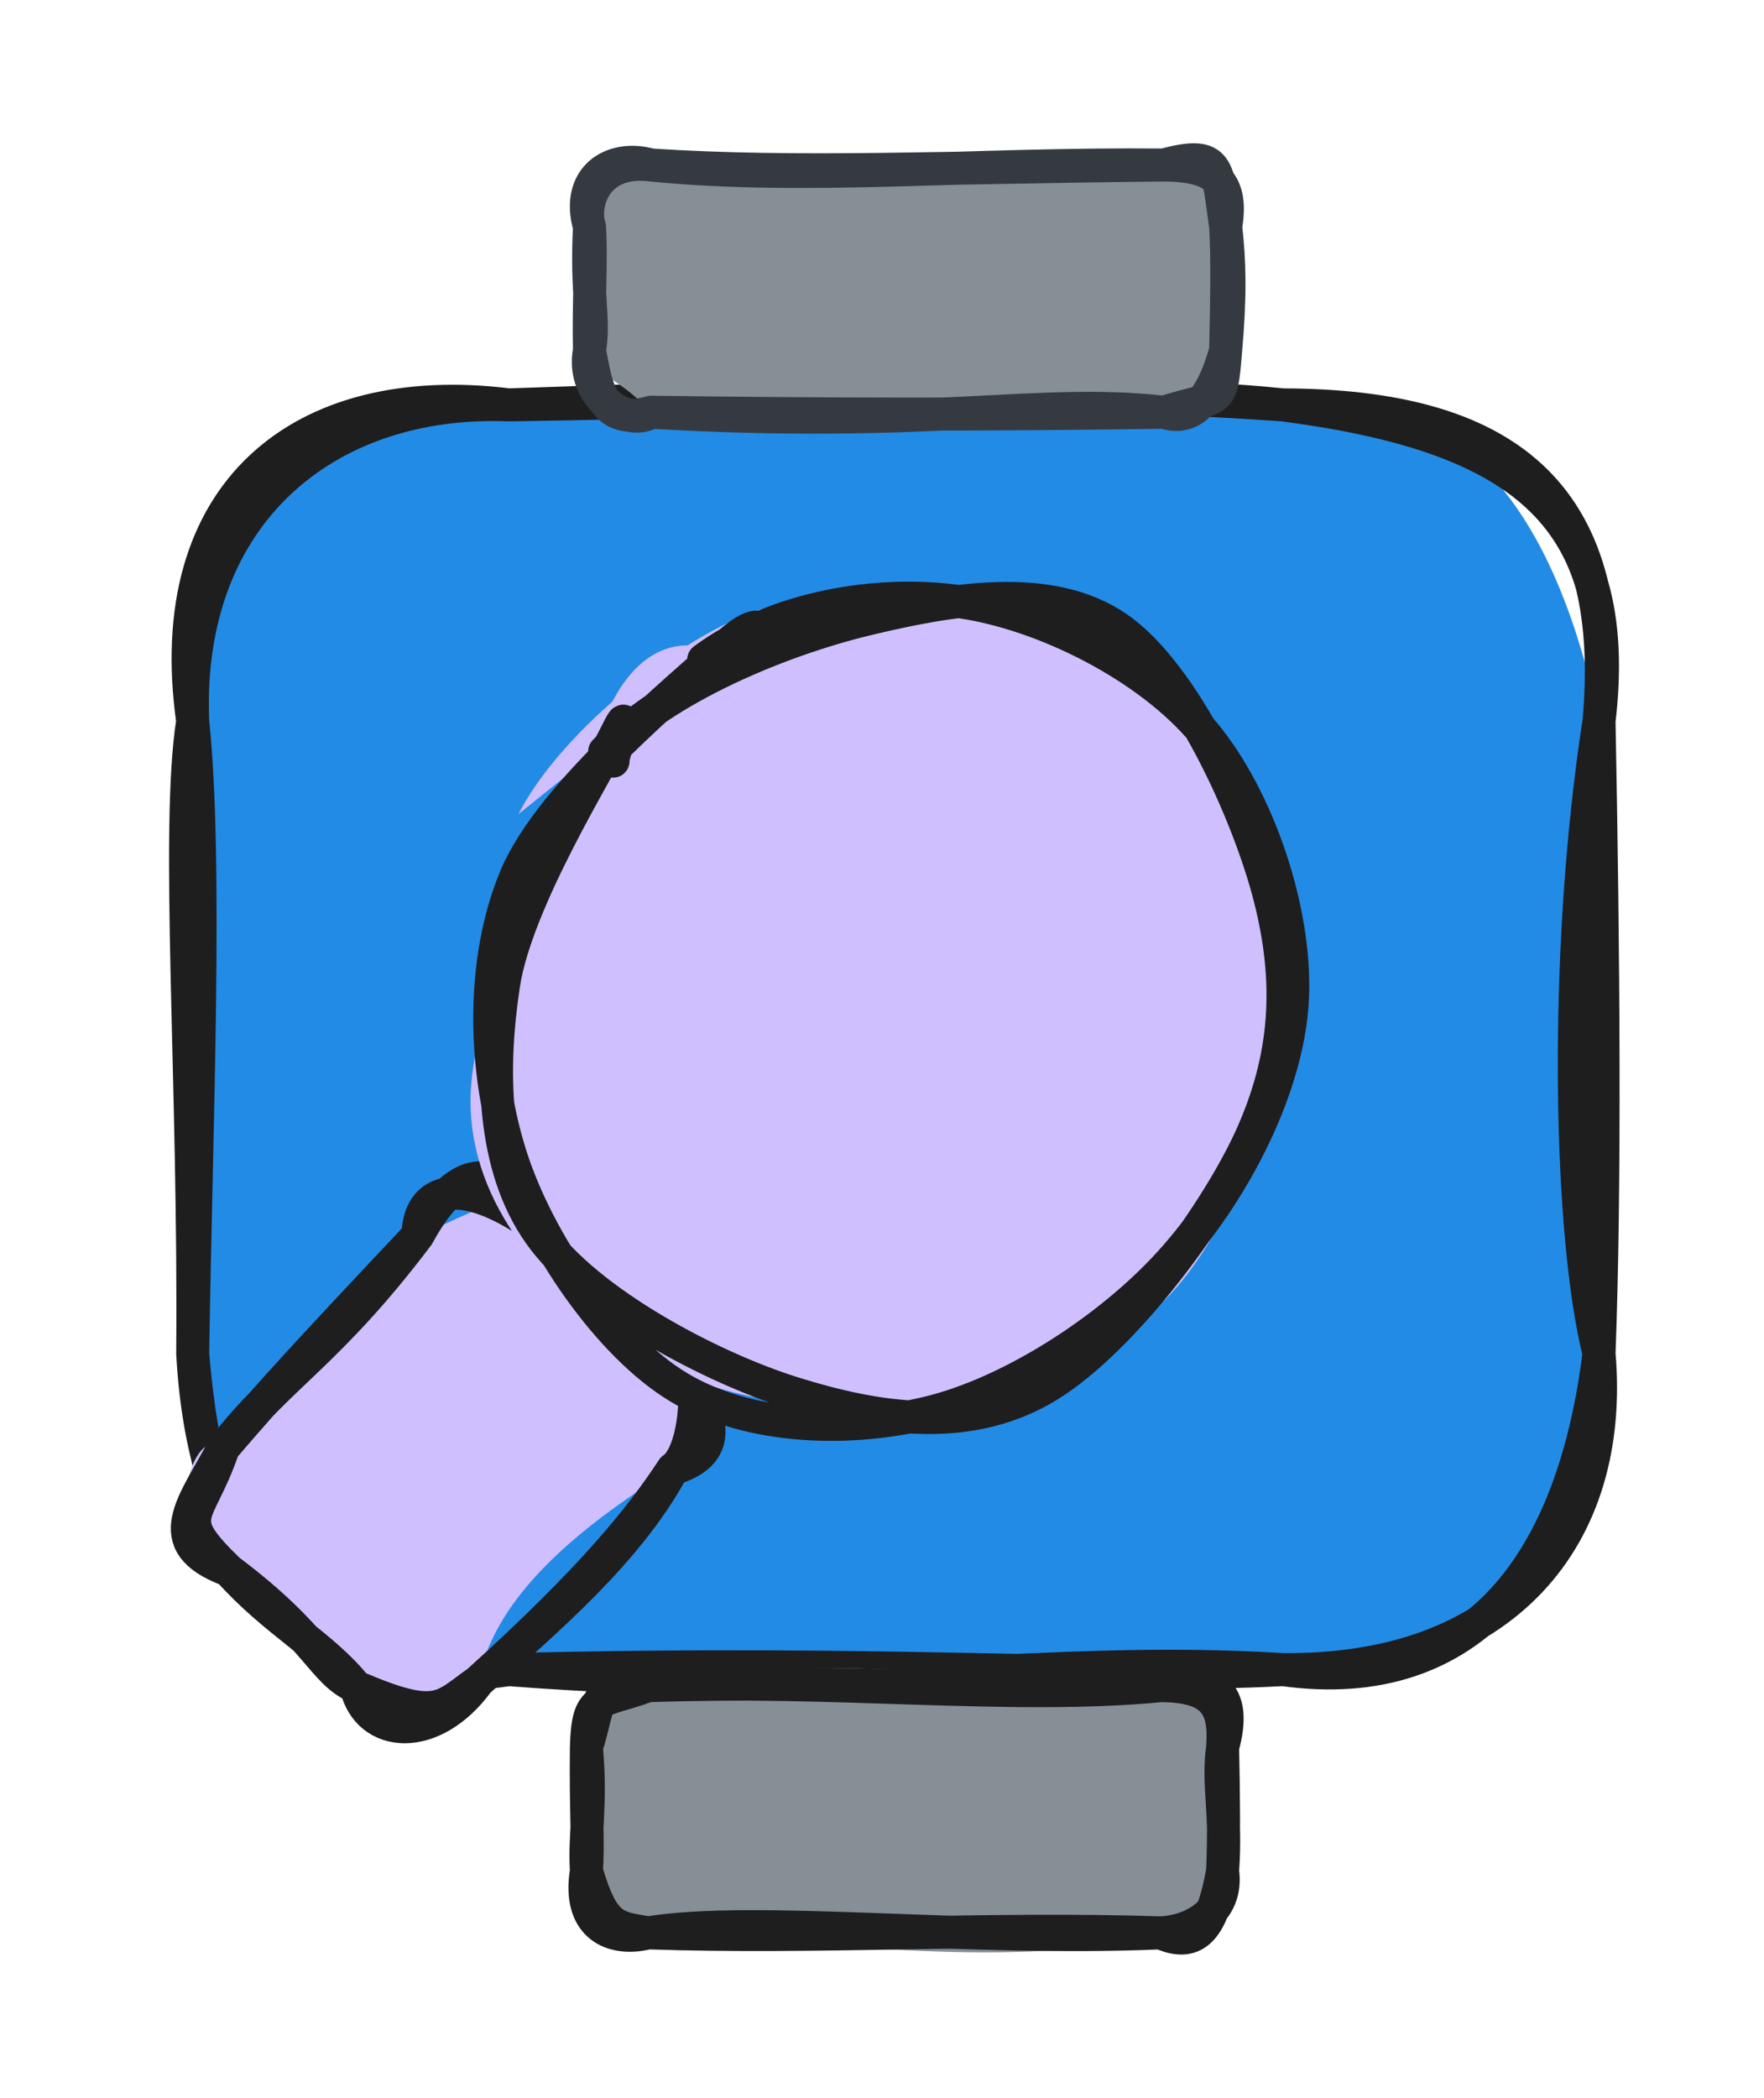 <svg version="1.1" xmlns="http://www.w3.org/2000/svg" viewBox="0 0 106.943 127.124" width="106.943" height="127.124">
  <!-- svg-source:excalidraw -->
  
  <defs>
    <style class="style-fonts">
      @font-face {
        font-family: "Virgil";
        src: url("https://excalidraw.com/Virgil.woff2");
      }
      @font-face {
        font-family: "Cascadia";
        src: url("https://excalidraw.com/Cascadia.woff2");
      }
      @font-face {
        font-family: "Assistant";
        src: url("https://excalidraw.com/Assistant-Regular.woff2");
      }
    </style>
    
  </defs>
  <g stroke-linecap="round" transform="translate(11.682 24.535) rotate(0 42.631 38.322)"><path d="M19.16 0 C30.08 0.5, 45.12 -1.71, 66.1 0 C77.5 -1.61, 82.88 7.7, 85.26 19.16 C85.56 37.35, 85.63 46.86, 85.26 57.48 C84.8 69.43, 76.93 78.8, 66.1 76.64 C49.12 73.51, 38.48 80.25, 19.16 76.64 C8.73 78.32, -0.48 67.7, 0 57.48 C-0.17 46.25, 0.61 36.52, 0 19.16 C-1.11 7.88, 9.49 -1.59, 19.16 0" stroke="none" stroke-width="0" fill="#228be6"></path><path d="M19.16 0 C38.36 -0.3, 54.74 -1.15, 66.1 0 M19.16 0 C34.33 -0.52, 50.44 -1.11, 66.1 0 M66.1 0 C80.09 1.83, 86.77 6.41, 85.26 19.16 M66.1 0 C79.33 0.04, 86.51 5.09, 85.26 19.16 M85.26 19.16 C83.07 33.33, 83.46 50.34, 85.26 57.48 M85.26 19.16 C85.53 33.23, 85.64 47.39, 85.26 57.48 M85.26 57.48 C86.22 68.57, 79.59 76.75, 66.1 76.64 M85.26 57.48 C83.7 70.08, 77.7 78.25, 66.1 76.64 M66.1 76.64 C51.2 75.72, 40.62 78.29, 19.16 76.64 M66.1 76.64 C55.15 77.22, 42.81 76.05, 19.16 76.64 M19.16 76.64 C8 77.81, 0.75 71.34, 0 57.48 M19.16 76.64 C5.1 78.7, 0.99 69.59, 0 57.48 M0 57.48 C0.14 41.01, -1.04 25.83, 0 19.16 M0 57.48 C0.22 43.34, 0.89 27.66, 0 19.16 M0 19.16 C-0.5 6.56, 8.15 -0.44, 19.16 0 M0 19.16 C-1.95 5.33, 6.55 -1.57, 19.16 0" stroke="#1e1e1e" stroke-width="2" fill="none"></path></g><g stroke-linecap="round" transform="translate(35.551 102.147) rotate(0 19.283 7.488)"><path d="M3.74 0 C11.77 -1.68, 16.63 -1.14, 34.82 0 C35.6 0.95, 40.92 -0.79, 38.57 3.74 C38.84 4.91, 38.47 7.05, 38.57 11.23 C37.16 15.29, 37.83 13.57, 34.82 14.98 C26.89 17.15, 17.17 15.83, 3.74 14.98 C0.9 13.13, 0.45 11.52, 0 11.23 C0.03 9.68, -0.28 6.71, 0 3.74 C2.24 0.1, 0.45 1.08, 3.74 0" stroke="none" stroke-width="0" fill="#868e96"></path><path d="M3.74 0 C14.92 -0.45, 25.82 0.87, 34.82 0 M3.74 0 C15.32 -0.37, 26.64 0.49, 34.82 0 M34.82 0 C38.07 0.01, 38.76 1.27, 38.57 3.74 M34.82 0 C37.94 -0.65, 39.52 0.3, 38.57 3.74 M38.57 3.74 C38.25 6.01, 38.82 7.65, 38.57 11.23 M38.57 3.74 C38.63 6.53, 38.66 9.39, 38.57 11.23 M38.57 11.23 C38.93 13.78, 36.64 14.9, 34.82 14.98 M38.57 11.23 C37.98 14.53, 37.05 15.99, 34.82 14.98 M34.82 14.98 C23.05 15.49, 10.35 13.92, 3.74 14.98 M34.82 14.98 C24.37 14.64, 13.92 15.33, 3.74 14.98 M3.74 14.98 C1.62 15.52, -0.56 14.62, 0 11.23 M3.74 14.98 C1.74 14.64, 1.02 14.67, 0 11.23 M0 11.23 C-0.14 9, 0.32 7.26, 0 3.74 M0 11.23 C0.13 9.42, -0.05 7.65, 0 3.74 M0 3.74 C0.88 1.03, 0.4 -0.46, 3.74 0 M0 3.74 C0.08 0.46, 0.79 1.09, 3.74 0" stroke="#1e1e1e" stroke-width="2" fill="none"></path></g><g stroke-linecap="round" transform="translate(35.736 10) rotate(0 19.283 7.488)"><path d="M3.74 0 C11.95 -0.9, 20.41 1.21, 34.82 0 C39.67 -2.04, 36.89 1.85, 38.57 3.74 C38.47 6.44, 38.07 10.16, 38.57 11.23 C39.08 12.32, 37.61 13.55, 34.82 14.98 C29.98 16.58, 21.4 13.52, 3.74 14.98 C1.7 12.77, 0.75 13.18, 0 11.23 C-0.3 9.2, 0.84 5.93, 0 3.74 C-0.8 2.33, 0.05 -0.76, 3.74 0" stroke="none" stroke-width="0" fill="#868e96"></path><path d="M3.74 0 C13.25 0.93, 22.85 -0.11, 34.82 0 M3.74 0 C12.68 0.58, 21.37 0.13, 34.82 0 M34.82 0 C37.51 0.02, 39.11 0.68, 38.57 3.74 M34.82 0 C38.27 -0.94, 38.06 0.17, 38.57 3.74 M38.57 3.74 C38.82 5.87, 38.86 7.93, 38.57 11.23 M38.57 3.74 C38.67 5.58, 38.65 7.74, 38.57 11.23 M38.57 11.23 C37.89 13.65, 36.81 15.67, 34.82 14.98 M38.57 11.23 C38.29 14.74, 38.31 13.87, 34.82 14.98 M34.82 14.98 C27.08 14.12, 20.73 15.97, 3.74 14.98 M34.82 14.98 C24.73 15.14, 14.01 15.12, 3.74 14.98 M3.74 14.98 C0.69 15.87, 0.43 13.44, 0 11.23 M3.74 14.98 C2.27 15.91, -0.55 13.99, 0 11.23 M0 11.23 C0.34 9.37, -0.21 7.92, 0 3.74 M0 11.23 C-0.07 8.46, 0.14 5.61, 0 3.74 M0 3.74 C-0.85 0.79, 1.32 -0.68, 3.74 0 M0 3.74 C-0.45 2.34, 0.37 -0.42, 3.74 0" stroke="#343a40" stroke-width="2" fill="none"></path></g><g stroke-linecap="round" transform="translate(13.186 77.906) rotate(312.476 13.975 10.473)"><path d="M5.24 0 C7.25 1.29, 16.28 -2.33, 22.71 0 C23.88 0.83, 31.18 2.66, 27.95 5.24 C26.91 8.86, 28.3 9.21, 27.95 15.71 C28.36 17.23, 22.98 23.35, 22.71 20.95 C15.35 18.86, 9.36 18.42, 5.24 20.95 C2.78 20.19, 0.93 19.22, 0 15.71 C1.69 10.76, -0.52 8.26, 0 5.24 C-1.66 0.69, 5.26 -2.52, 5.24 0" stroke="none" stroke-width="0" fill="#d0bfff"></path><path d="M5.24 0 C10.79 -0.47, 13.73 0.85, 22.71 0 M5.24 0 C9.72 -0.15, 13.06 -0.14, 22.71 0 M22.71 0 C27.29 -1.13, 29.61 0.1, 27.95 5.24 M22.71 0 C25.2 -2.16, 27.37 0.03, 27.95 5.24 M27.95 5.24 C28.94 9.55, 27.67 13.77, 27.95 15.71 M27.95 5.24 C28.19 7.8, 27.64 10.26, 27.95 15.71 M27.95 15.71 C26.93 20.59, 25.73 22.71, 22.71 20.95 M27.95 15.71 C29.93 16.98, 24.68 21.47, 22.71 20.95 M22.71 20.95 C17.13 22.35, 10.72 21.49, 5.24 20.95 M22.71 20.95 C19.19 21.52, 14.53 21.83, 5.24 20.95 M5.24 20.95 C2.61 20.37, 1.78 20.83, 0 15.71 M5.24 20.95 C0.64 21.47, -1.81 18.37, 0 15.71 M0 15.71 C-0.72 13.55, 0.67 12.07, 0 5.24 M0 15.71 C0.49 12.53, -0.42 9.34, 0 5.24 M0 5.24 C0.14 0.38, 0.95 1.89, 5.24 0 M0 5.24 C-1.76 0.91, 1.65 0.96, 5.24 0" stroke="#1e1e1e" stroke-width="2" fill="none"></path></g><g stroke-linecap="round" transform="translate(28.105 37.023) rotate(312.476 25.43 23.859)"><path d="M19.02 -0.24 C24.08 -1.65, 32.71 -0.49, 37.56 1.93 C42.41 4.35, 45.94 9.39, 48.11 14.27 C50.28 19.15, 52.01 26.36, 50.57 31.22 C49.13 36.08, 44.12 40.57, 39.48 43.45 C34.84 46.32, 28.19 49.11, 22.75 48.46 C17.31 47.8, 10.7 43.34, 6.84 39.51 C2.98 35.68, 0.03 30.51, -0.4 25.49 C-0.84 20.46, -0.52 13.72, 4.24 9.35 C9 4.99, 23.14 0.5, 28.15 -0.71 C33.16 -1.92, 34.41 1.68, 34.29 2.1 M21.17 1.79 C26.1 0.57, 31.89 -0.44, 36.62 2.04 C41.35 4.53, 47.33 11.91, 49.53 16.69 C51.74 21.48, 51.71 26.19, 49.84 30.74 C47.97 35.29, 43.17 41.06, 38.3 43.99 C33.43 46.92, 25.9 49.2, 20.6 48.32 C15.3 47.43, 9.91 42.82, 6.51 38.67 C3.1 34.52, 0.53 28.22, 0.17 23.41 C-0.19 18.6, 0.7 13.48, 4.35 9.82 C8 6.15, 19.24 2.93, 22.08 1.41 C24.93 -0.11, 21.76 0.43, 21.42 0.7" stroke="none" stroke-width="0" fill="#d0bfff"></path><path d="M33.51 1.72 C38.71 2.73, 43.75 6.62, 46.61 10.84 C49.48 15.06, 51.42 21.86, 50.72 27.05 C50.02 32.23, 46.5 38.59, 42.41 41.96 C38.33 45.32, 31.72 47.09, 26.22 47.23 C20.72 47.38, 13.79 45.62, 9.41 42.82 C5.04 40.01, 0.97 35.3, -0.03 30.4 C-1.03 25.5, 0.72 18.13, 3.41 13.43 C6.09 8.73, 10.87 4.08, 16.11 2.2 C21.35 0.32, 31.4 1.87, 34.86 2.14 C38.32 2.42, 37.11 3.48, 36.86 3.85 M25.35 1.05 C30.64 1.12, 37.52 4.35, 41.94 7.32 C46.36 10.3, 51.18 14.01, 51.87 18.9 C52.57 23.8, 49.02 32.21, 46.11 36.69 C43.2 41.16, 39.65 44.11, 34.41 45.78 C29.17 47.44, 19.67 48.36, 14.67 46.69 C9.67 45.03, 6.68 40.6, 4.42 35.8 C2.16 31, 0.05 22.85, 1.12 17.89 C2.19 12.93, 6.56 8.9, 10.82 6.05 C15.08 3.21, 24.27 1.53, 26.68 0.82 C29.08 0.12, 25.26 1.63, 25.26 1.82" stroke="#1e1e1e" stroke-width="2" fill="none"></path></g></svg>
